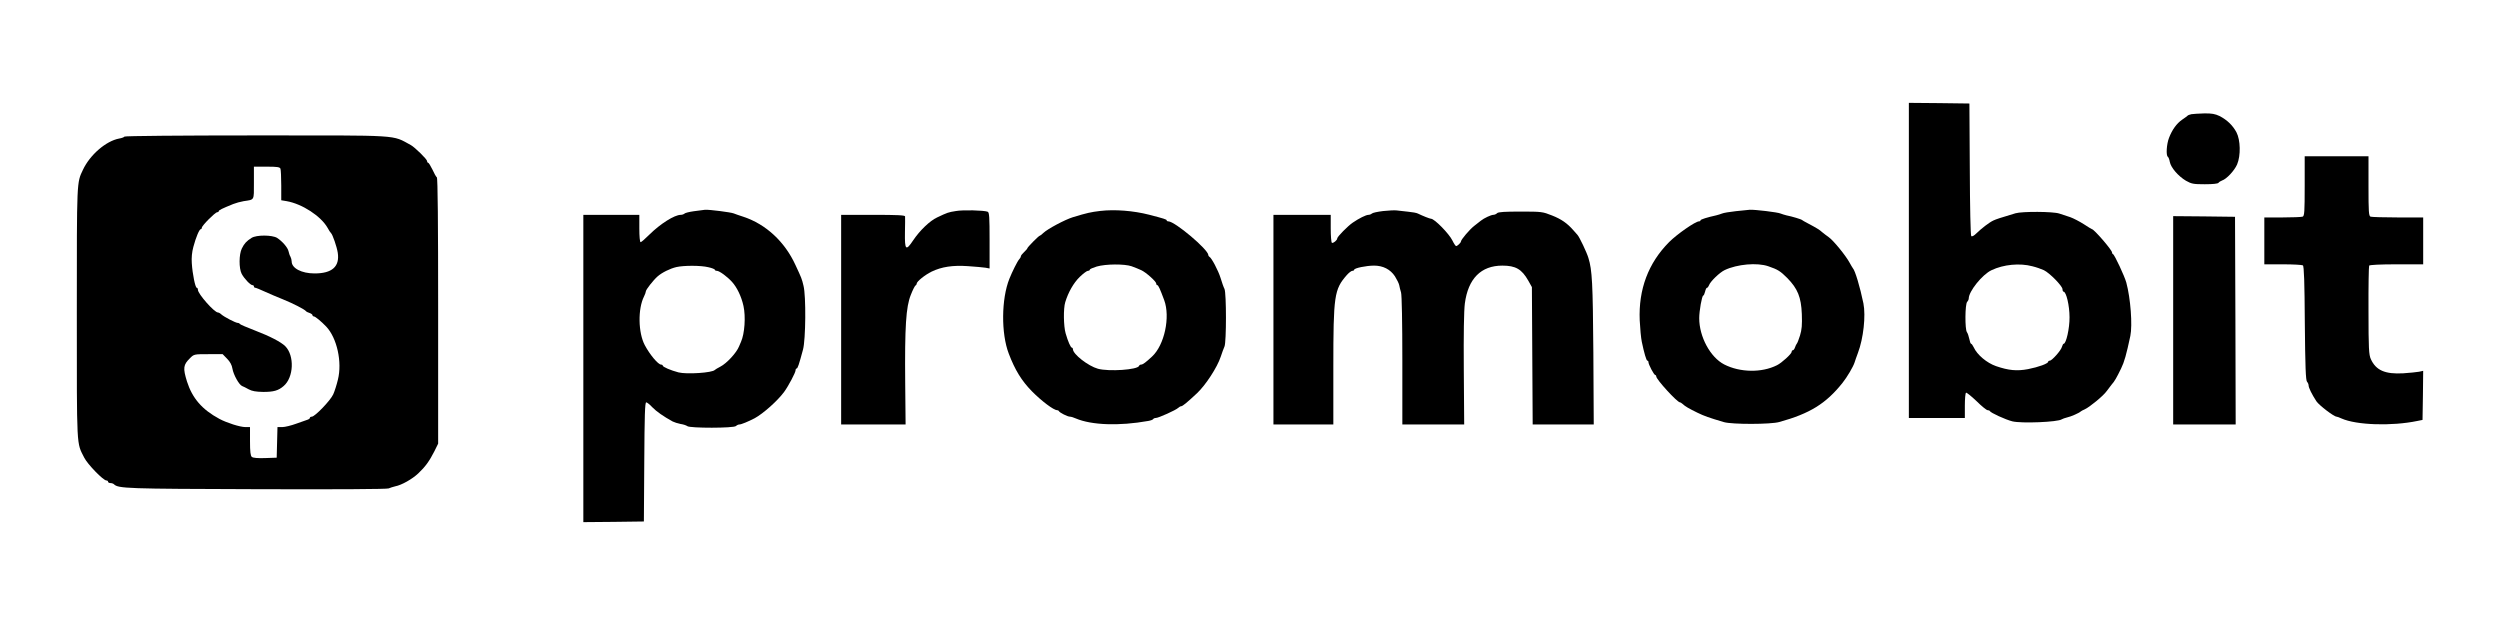 <?xml version="1.0" standalone="no"?>
<!DOCTYPE svg PUBLIC "-//W3C//DTD SVG 20010904//EN"
 "http://www.w3.org/TR/2001/REC-SVG-20010904/DTD/svg10.dtd">
<svg version="1.0" xmlns="http://www.w3.org/2000/svg"
 width="1920pt" height="480pt" viewBox="0 0 1920 480"
 preserveAspectRatio="xMidYMid meet">

<g transform="translate(0,480) scale(0.1,-0.1)"
fill="#000000" stroke="none">
<path d="M14660 2800 l0 -1210 215 0 215 0 0 94 c0 52 4 97 9 100 4 3 40 -26
80 -64 39 -39 78 -70 85 -70 8 0 16 -3 18 -7 5 -13 121 -66 173 -79 68 -17
351 -6 380 16 6 4 24 10 40 14 29 6 95 35 105 46 3 3 16 10 30 16 38 17 145
105 169 140 12 16 29 39 38 50 22 24 38 52 73 124 25 51 40 105 71 250 17 83
2 288 -31 410 -13 48 -90 213 -102 218 -5 2 -8 8 -8 14 0 18 -138 178 -154
178 -2 0 -30 17 -62 38 -33 21 -79 45 -104 54 -25 8 -63 21 -85 28 -48 16
-286 17 -336 2 -121 -36 -147 -45 -169 -55 -31 -14 -91 -60 -131 -99 -19 -19
-34 -27 -40 -21 -5 5 -10 220 -11 513 l-3 505 -232 3 -233 2 0 -1210z m949
-45 c29 -7 69 -21 88 -30 44 -21 143 -122 143 -146 0 -10 4 -19 8 -19 21 0 46
-108 46 -196 1 -85 -26 -204 -45 -204 -4 0 -9 -10 -13 -23 -6 -27 -77 -107
-94 -107 -7 0 -12 -4 -12 -8 0 -14 -73 -41 -155 -57 -85 -16 -149 -10 -245 23
-70 24 -146 87 -172 145 -7 15 -16 27 -20 27 -4 0 -10 17 -14 38 -4 20 -12 43
-18 51 -16 20 -15 216 2 233 6 6 12 18 12 26 0 54 104 184 175 217 92 44 217
56 314 30z"/>
<path d="M16830 3923 c-14 -3 -27 -8 -30 -12 -3 -3 -21 -17 -41 -30 -42 -29
-77 -77 -101 -140 -19 -48 -24 -136 -9 -145 5 -3 12 -21 15 -39 8 -44 65 -110
124 -145 43 -24 56 -27 145 -27 61 0 100 4 105 11 4 6 17 14 28 18 34 11 94
75 115 123 29 68 26 188 -5 247 -29 54 -72 95 -130 125 -34 16 -60 21 -117 20
-41 -1 -85 -4 -99 -6z"/>
<path d="M956 3751 c-3 -5 -22 -12 -41 -15 -101 -19 -224 -125 -278 -240 -48
-102 -47 -71 -47 -1097 0 -1061 -3 -995 57 -1114 25 -50 146 -175 170 -175 7
0 13 -4 13 -10 0 -5 8 -10 18 -10 10 0 22 -4 27 -9 34 -33 94 -35 1095 -38
609 -2 1003 0 1015 6 11 5 34 12 50 16 49 9 132 56 178 100 53 50 85 94 123
169 l29 59 0 1019 c0 675 -3 1021 -10 1026 -6 4 -21 31 -34 60 -14 28 -28 52
-33 52 -4 0 -8 6 -8 13 0 14 -94 106 -125 123 -149 80 -59 74 -1189 74 -573 0
-1007 -4 -1010 -9z m1198 -247 c3 -9 6 -67 6 -129 l0 -113 42 -7 c119 -21 263
-115 314 -205 10 -19 22 -37 26 -40 12 -10 45 -105 52 -151 16 -106 -43 -159
-178 -159 -100 0 -176 40 -176 92 0 10 -4 26 -9 36 -6 9 -12 28 -15 42 -6 29
-48 77 -88 103 -38 23 -158 24 -196 0 -38 -24 -56 -43 -75 -82 -22 -45 -23
-151 -1 -194 19 -36 67 -87 83 -87 6 0 11 -4 11 -10 0 -5 4 -10 10 -10 5 0 38
-13 72 -29 35 -16 98 -43 141 -60 79 -32 168 -78 177 -91 3 -4 15 -10 28 -14
12 -4 22 -12 22 -17 0 -5 5 -9 10 -9 11 0 58 -39 96 -79 82 -87 123 -272 89
-407 -9 -38 -25 -89 -36 -113 -22 -48 -141 -171 -164 -171 -8 0 -15 -4 -15 -9
0 -5 -8 -11 -17 -14 -10 -3 -49 -17 -88 -31 -38 -14 -87 -26 -107 -26 l-37 0
-3 -117 -3 -118 -88 -3 c-57 -2 -94 1 -103 9 -10 8 -14 39 -14 120 l0 109 -35
0 c-41 0 -142 32 -200 63 -134 72 -208 159 -249 287 -32 104 -29 128 24 180
30 30 32 30 141 30 l109 0 34 -35 c23 -23 37 -49 41 -76 8 -47 51 -125 75
-134 8 -3 31 -14 50 -25 26 -14 55 -19 112 -20 79 0 116 10 156 45 78 66 85
233 13 306 -33 33 -121 78 -231 120 -63 24 -116 47 -118 51 -2 4 -9 8 -16 8
-16 0 -105 46 -127 66 -8 8 -20 14 -25 14 -28 0 -154 143 -154 174 0 9 -4 16
-9 16 -11 0 -33 105 -38 189 -3 41 1 85 12 125 20 75 46 136 57 136 4 0 8 5 8
11 0 16 102 118 118 119 6 0 12 4 12 8 0 8 25 20 111 55 20 8 56 18 80 22 85
13 79 2 79 141 l0 124 99 0 c81 0 100 -3 105 -16z"/>
<path d="M17700 3371 c0 -199 -2 -230 -16 -235 -9 -3 -78 -6 -155 -6 l-139 0
0 -180 0 -180 143 0 c78 0 147 -4 153 -8 9 -5 13 -130 15 -444 3 -332 7 -440
17 -450 6 -6 12 -19 12 -28 0 -18 25 -68 60 -122 22 -32 135 -118 155 -118 4
0 21 -6 38 -14 114 -51 386 -60 582 -19 l40 8 3 189 2 188 -32 -7 c-18 -3 -73
-9 -121 -12 -140 -8 -210 23 -249 109 -15 33 -18 79 -18 373 -1 184 2 340 5
345 4 6 87 10 211 10 l204 0 0 180 0 180 -194 0 c-107 0 -201 3 -210 6 -14 5
-16 36 -16 235 l0 229 -245 0 -245 0 0 -229z"/>
<path d="M5330 3178 c-36 -5 -69 -13 -74 -19 -6 -5 -18 -9 -28 -9 -48 0 -157
-69 -241 -152 -32 -32 -62 -58 -67 -58 -6 0 -10 44 -10 105 l0 105 -215 0
-215 0 0 -1180 0 -1180 233 2 232 3 3 458 c2 355 5 457 15 457 6 0 28 -17 47
-38 31 -32 85 -70 156 -109 12 -6 39 -15 60 -19 22 -3 45 -11 53 -17 20 -16
356 -16 373 1 6 6 18 12 26 12 15 0 68 22 118 48 66 36 176 134 226 202 33 45
88 149 88 166 0 8 4 14 8 14 8 0 18 29 49 145 21 76 24 412 4 490 -13 55 -15
59 -62 160 -82 179 -227 313 -399 370 -30 10 -64 21 -75 26 -22 9 -187 30
-220 28 -11 -1 -49 -6 -85 -11z m109 -430 c28 -6 51 -15 51 -20 0 -4 7 -8 16
-8 18 0 78 -43 116 -85 38 -42 72 -112 88 -185 18 -83 9 -212 -19 -275 -5 -11
-12 -27 -15 -35 -19 -49 -95 -131 -144 -156 -20 -10 -39 -22 -42 -25 -18 -22
-216 -35 -279 -19 -61 16 -121 42 -121 52 0 4 -6 8 -13 8 -22 0 -85 74 -125
149 -51 96 -54 279 -6 374 8 16 14 33 14 39 0 13 57 86 90 115 34 30 97 61
145 72 58 13 186 13 244 -1z"/>
<path d="M7340 3179 c-57 -9 -63 -11 -143 -49 -56 -26 -133 -100 -184 -176
-56 -84 -65 -75 -63 59 1 61 2 118 1 125 -1 9 -57 12 -246 12 l-245 0 0 -805
0 -805 248 0 247 0 -3 317 c-4 434 6 587 43 678 15 39 32 72 37 73 4 2 8 8 8
13 0 17 64 68 115 93 77 37 162 50 278 42 56 -4 117 -9 135 -12 l32 -6 0 215
c0 181 -2 216 -15 221 -29 11 -191 15 -245 5z"/>
<path d="M8450 3180 c-74 -9 -101 -15 -210 -48 -61 -19 -193 -89 -227 -121
-12 -12 -24 -21 -27 -21 -8 0 -96 -89 -96 -97 0 -3 -11 -16 -25 -29 -14 -13
-25 -27 -25 -33 0 -5 -6 -16 -13 -23 -12 -12 -53 -94 -75 -149 -62 -155 -64
-420 -5 -574 48 -127 99 -209 177 -289 75 -76 168 -146 194 -146 5 0 12 -3 14
-7 5 -12 67 -43 85 -43 8 0 29 -6 46 -14 120 -51 331 -59 555 -19 18 3 35 9
38 14 3 5 12 9 21 9 20 0 153 60 171 77 7 7 18 13 23 13 11 0 45 28 122 100
66 62 155 198 182 280 10 30 23 66 29 79 15 33 15 410 0 442 -7 13 -20 51 -30
84 -18 58 -70 156 -86 163 -4 2 -8 8 -8 13 0 42 -257 259 -307 259 -7 0 -13 3
-13 8 0 7 -23 14 -135 43 -121 31 -264 42 -375 29z m241 -425 c24 -9 58 -22
74 -30 37 -17 115 -87 115 -103 0 -7 4 -12 8 -12 8 0 21 -29 53 -115 48 -130
2 -345 -93 -433 -47 -44 -71 -62 -84 -62 -7 0 -14 -4 -16 -10 -10 -30 -232
-45 -316 -22 -75 21 -192 112 -192 150 0 6 -4 12 -8 12 -9 0 -30 47 -48 110
-16 55 -18 191 -3 239 23 76 64 148 111 194 27 26 55 47 63 47 8 0 15 4 15 9
0 5 24 15 53 24 69 20 212 21 268 2z"/>
<path d="M10621 3179 c-41 -5 -79 -13 -85 -19 -5 -5 -17 -10 -26 -10 -19 0
-73 -27 -121 -60 -38 -26 -119 -108 -119 -121 0 -14 -31 -39 -41 -34 -5 4 -9
53 -9 111 l0 104 -220 0 -220 0 0 -805 0 -805 230 0 230 0 0 439 c0 553 7 598
103 708 16 18 35 33 43 33 8 0 14 4 14 8 0 13 94 32 153 32 69 0 125 -29 160
-82 15 -24 30 -54 33 -68 2 -14 9 -39 14 -56 6 -18 10 -234 10 -522 l0 -492
238 0 237 0 -3 422 c-2 270 1 454 8 507 25 191 124 291 288 291 102 0 149 -27
199 -115 l28 -50 3 -527 3 -528 235 0 234 0 -3 553 c-4 534 -9 633 -38 726
-12 41 -69 161 -84 177 -5 6 -19 22 -31 35 -47 54 -93 86 -164 114 -73 29 -80
30 -242 30 -120 0 -171 -3 -180 -12 -6 -7 -20 -13 -29 -13 -17 0 -71 -25 -96
-45 -7 -5 -30 -23 -51 -40 -35 -27 -102 -106 -102 -120 0 -9 -27 -35 -37 -35
-4 0 -17 19 -28 42 -25 52 -138 168 -165 168 -9 0 -64 22 -101 40 -9 5 -42 11
-75 14 -32 4 -72 8 -89 10 -16 2 -63 -1 -104 -5z"/>
<path d="M13330 3178 c-47 -5 -94 -13 -105 -18 -11 -4 -31 -11 -45 -14 -68
-15 -120 -31 -120 -38 0 -5 -5 -8 -12 -8 -27 0 -168 -98 -229 -159 -160 -161
-236 -363 -226 -601 3 -63 10 -137 16 -165 18 -86 35 -145 43 -145 5 0 8 -5 8
-11 0 -18 43 -99 52 -99 4 0 8 -5 8 -11 0 -23 161 -199 182 -199 4 0 13 -6 20
-12 20 -19 46 -34 113 -67 56 -27 87 -38 205 -73 63 -18 358 -18 425 1 235 65
358 141 485 300 36 45 83 125 93 157 3 11 15 44 26 74 42 111 61 284 42 380
-26 126 -64 253 -81 270 -3 3 -14 23 -26 44 -30 55 -124 170 -160 195 -16 11
-39 29 -50 38 -19 18 -44 33 -114 70 -19 10 -37 20 -40 23 -5 6 -79 28 -120
36 -14 3 -34 10 -45 14 -21 10 -198 31 -237 29 -13 -1 -61 -6 -108 -11z m251
-423 c73 -25 92 -37 146 -91 79 -81 106 -146 111 -276 3 -84 0 -119 -14 -165
-10 -32 -21 -60 -25 -63 -3 -3 -9 -15 -13 -27 -4 -13 -12 -23 -17 -23 -5 0 -9
-5 -9 -12 0 -15 -76 -85 -113 -103 -117 -59 -284 -56 -405 6 -107 55 -192 213
-192 355 0 57 21 174 31 174 4 0 10 14 14 30 4 17 10 30 15 30 5 0 11 9 15 19
9 28 82 99 121 117 95 45 249 59 335 29z"/>
<path d="M16690 2340 l0 -800 240 0 240 0 -2 798 -3 797 -237 3 -238 2 0 -800z"/>
</g>
</svg>
